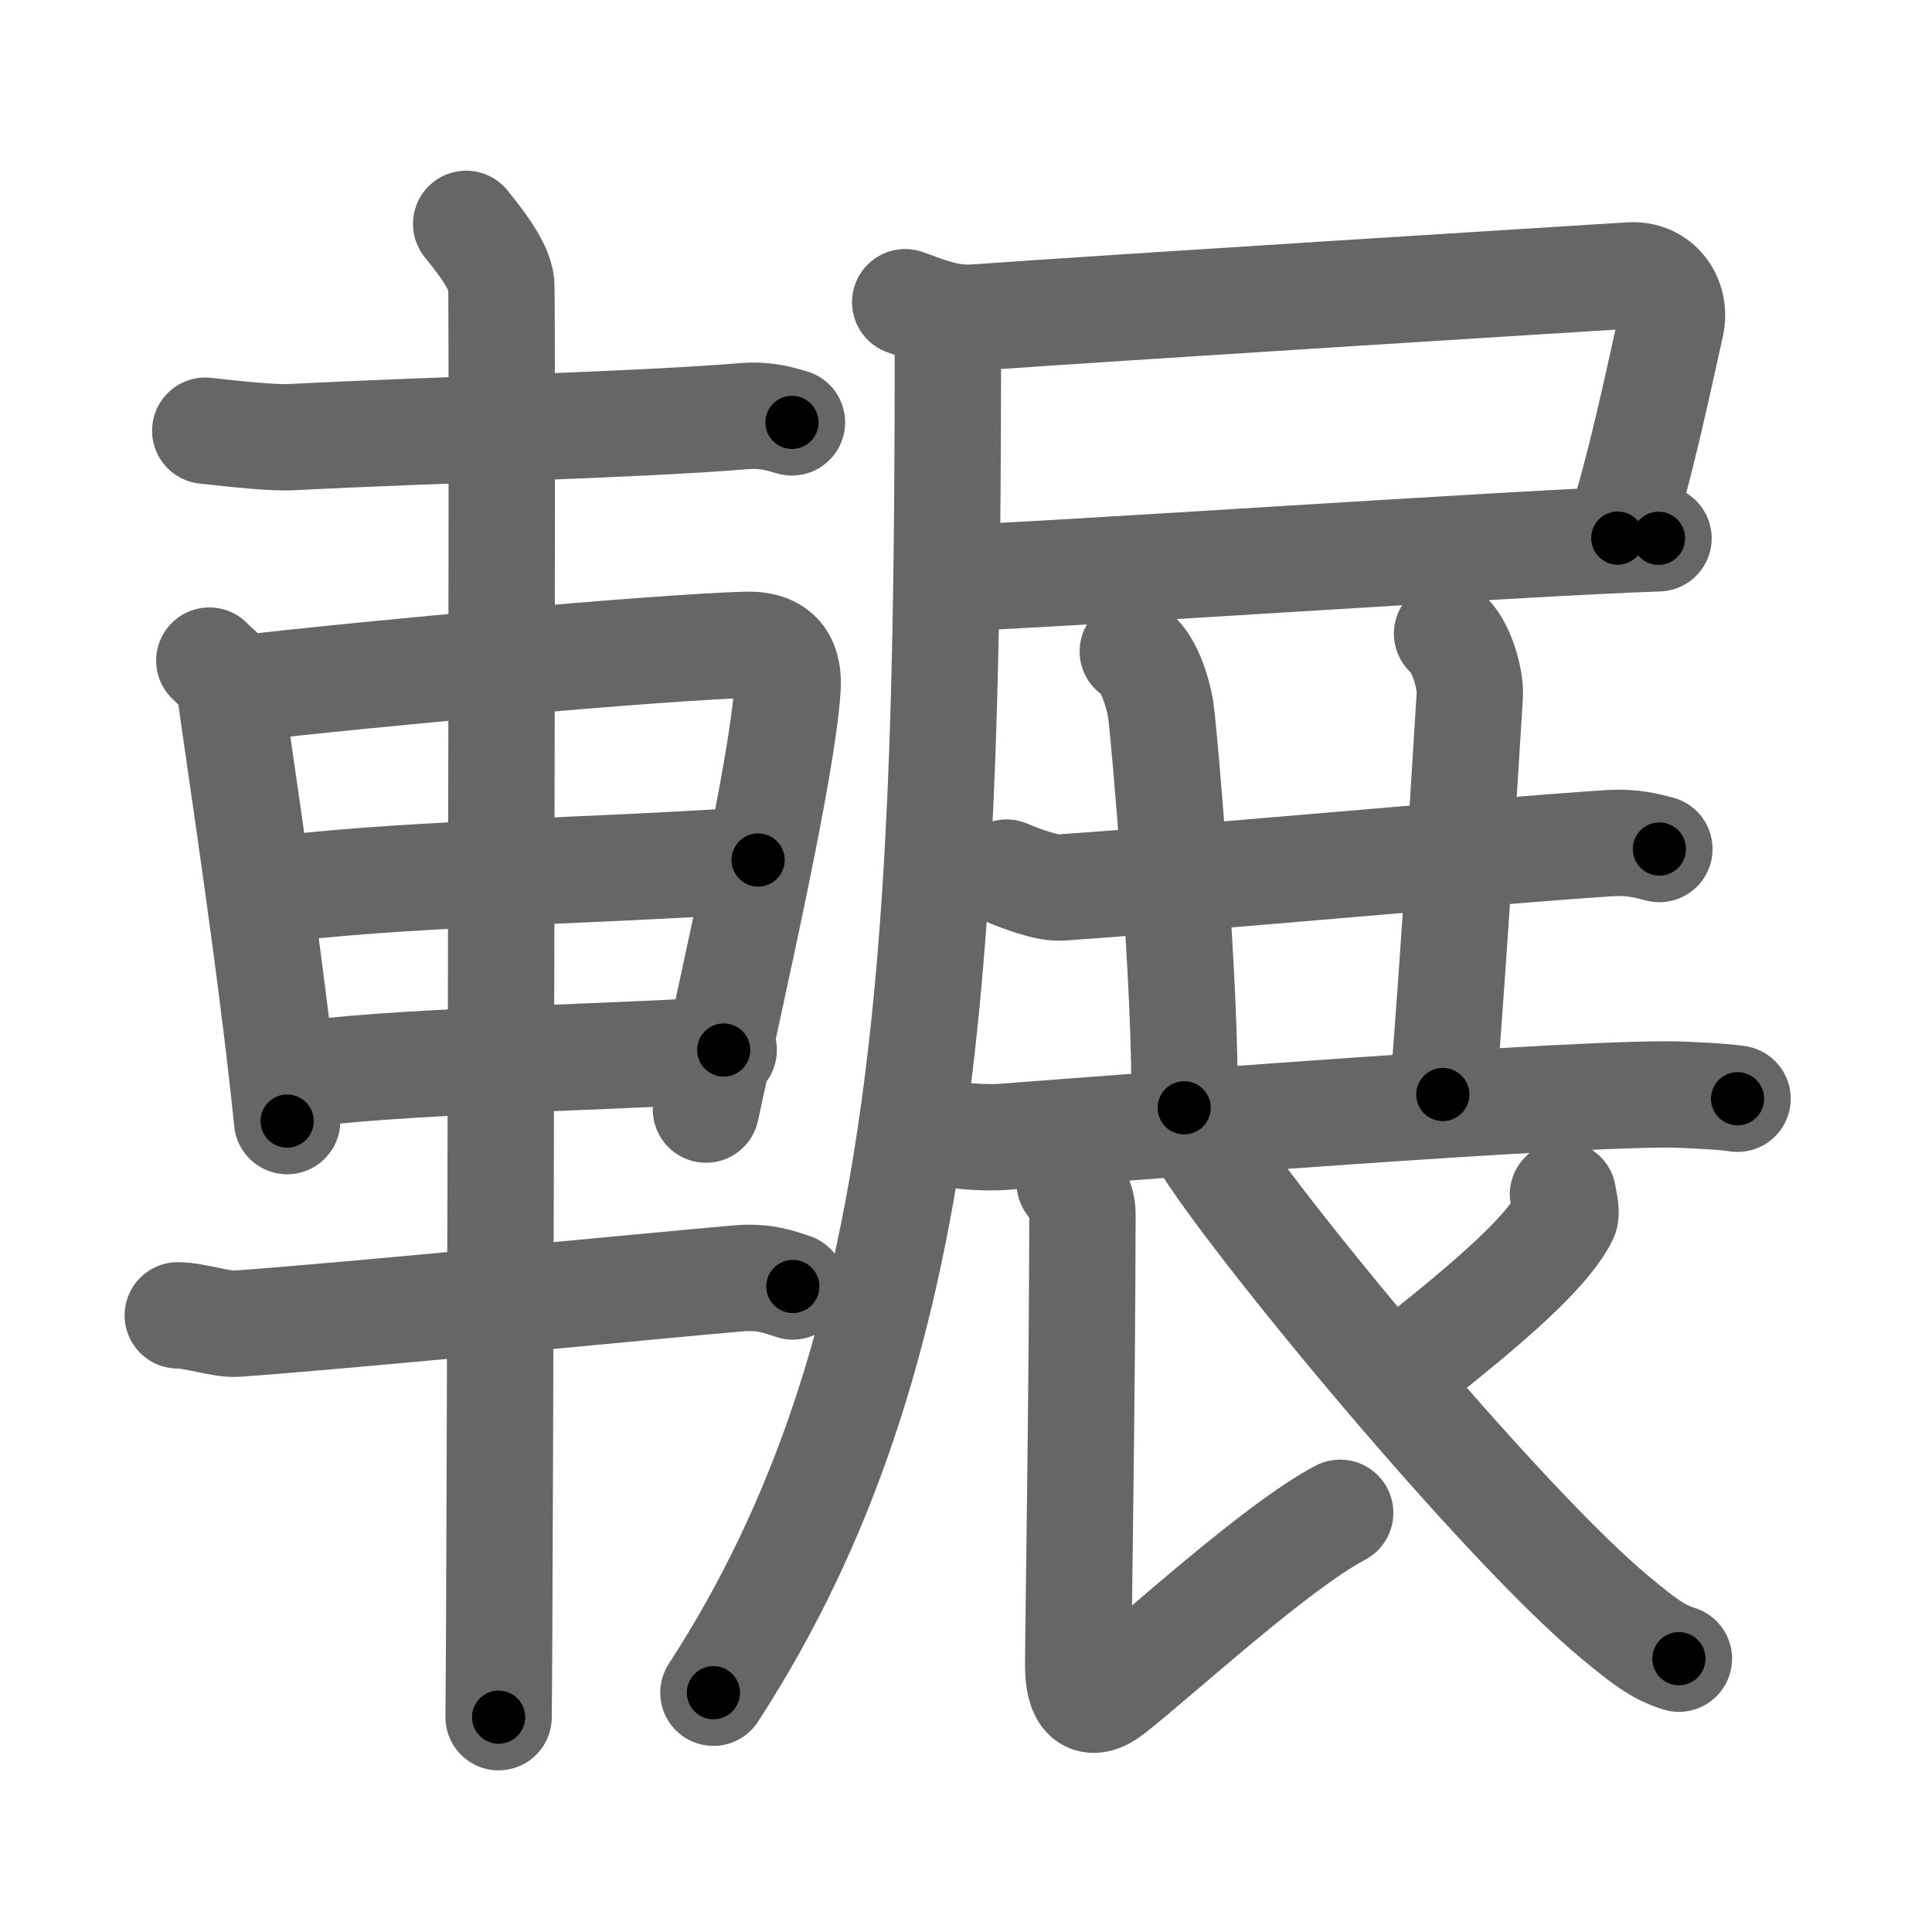 <svg xmlns="http://www.w3.org/2000/svg" viewBox="0 0 109 109" id="8f3e"><g fill="none" stroke="#666" stroke-width="6" stroke-linecap="round" stroke-linejoin="round"><g><g><path d="M11.58,24.3c1.83,0.2,3.84,0.42,4.92,0.36c8.13-0.42,19.26-0.67,25.45-1.18c1.3-0.11,2.08,0.17,2.73,0.35" /><path d="M11.81,37.27c0.46,0.48,1.06,0.84,1.14,1.47c0.63,4.58,2.37,15.85,3.25,24.51" /><path d="M13.6,38.85c7.07-0.84,23.68-2.34,28.51-2.47c2-0.05,2.41,1.14,2.32,2.46c-0.29,4.5-3.01,16.38-4.6,23.76" /><path d="M14.77,50.28c7.98-1.03,16.73-1.03,28-1.76" /><path d="M16.25,60.71c6.2-0.87,16-0.96,24.58-1.47" /><path d="M10.03,74.21c0.97,0,2.45,0.53,3.33,0.47c6.14-0.43,23.89-2.18,28.33-2.56c1.44-0.12,2.32,0.22,3.04,0.46" /><path d="M26.3,12.63c0.45,0.57,1.89,2.26,1.98,3.4c0.09,1.14-0.06,73.75-0.15,80.85" /></g><g><g><path d="M51.07,17.05c1.4,0.51,2.51,0.97,3.99,0.86c8-0.57,33.71-2.17,36.92-2.37c1.59-0.1,2.62,1.3,2.29,2.8c-0.6,2.65-1.7,8.02-3,12.02" /><path d="M53.68,32.62c4.85-0.12,32.08-2,39.89-2.25" /><path d="M53.48,18c0,35.2-0.73,58.25-13.23,77.5" /></g><g><g><path d="M56.79,49.23c0.8,0.34,2.27,0.9,3.08,0.84c8.38-0.58,24.38-2.08,30.94-2.5c1.33-0.08,2.14,0.16,2.81,0.33" /></g><g><path d="M63.91,36.75c0.87,0.5,1.4,2.25,1.57,3.25c0.17,1,1.5,16.25,1.33,22.5" /></g><g><path d="M81.64,35.75c0.71,0.54,1.35,2.42,1.28,3.52c-0.21,3.25-0.87,14.62-1.52,22.48" /></g></g><path d="M53.38,63.91c0.84,0.23,2.38,0.29,3.21,0.23c5.34-0.39,33.33-2.64,38.5-2.37c1.39,0.07,2.24,0.11,2.94,0.22" /><path d="M60.35,66.74c0.35,0.49,0.73,0.96,0.72,1.81c-0.02,10.67-0.24,23.56-0.24,25.37s0.58,2.55,1.94,1.48c2.72-2.14,9.22-8.14,12.84-10.05" /><path d="M88.18,67.39c0.02,0.21,0.24,1,0.1,1.27c-0.84,1.71-3.45,4.15-7.72,7.55" /><path d="M67.81,64.25C70.5,68.75,84.75,86,91.19,91.31c1.4,1.15,2.29,1.89,3.53,2.27" /></g></g></g><g fill="none" stroke="#000" stroke-width="3" stroke-linecap="round" stroke-linejoin="round"><path d="M11.58,24.3c1.83,0.2,3.84,0.42,4.92,0.36c8.13-0.42,19.26-0.67,25.45-1.18c1.3-0.11,2.08,0.17,2.73,0.35" stroke-dasharray="33.189" stroke-dashoffset="33.189"><animate attributeName="stroke-dashoffset" values="33.189;33.189;0" dur="0.332s" fill="freeze" begin="0s;8f3e.click" /></path><path d="M11.81,37.27c0.46,0.48,1.06,0.84,1.14,1.47c0.63,4.58,2.37,15.85,3.25,24.51" stroke-dasharray="26.627" stroke-dashoffset="26.627"><animate attributeName="stroke-dashoffset" values="26.627" fill="freeze" begin="8f3e.click" /><animate attributeName="stroke-dashoffset" values="26.627;26.627;0" keyTimes="0;0.555;1" dur="0.598s" fill="freeze" begin="0s;8f3e.click" /></path><path d="M13.6,38.85c7.07-0.84,23.68-2.34,28.51-2.47c2-0.05,2.41,1.14,2.32,2.46c-0.29,4.5-3.01,16.38-4.6,23.76" stroke-dasharray="56.813" stroke-dashoffset="56.813"><animate attributeName="stroke-dashoffset" values="56.813" fill="freeze" begin="8f3e.click" /><animate attributeName="stroke-dashoffset" values="56.813;56.813;0" keyTimes="0;0.513;1" dur="1.166s" fill="freeze" begin="0s;8f3e.click" /></path><path d="M14.77,50.28c7.98-1.03,16.73-1.03,28-1.76" stroke-dasharray="28.063" stroke-dashoffset="28.063"><animate attributeName="stroke-dashoffset" values="28.063" fill="freeze" begin="8f3e.click" /><animate attributeName="stroke-dashoffset" values="28.063;28.063;0" keyTimes="0;0.806;1" dur="1.447s" fill="freeze" begin="0s;8f3e.click" /></path><path d="M16.25,60.71c6.2-0.87,16-0.96,24.58-1.47" stroke-dasharray="24.632" stroke-dashoffset="24.632"><animate attributeName="stroke-dashoffset" values="24.632" fill="freeze" begin="8f3e.click" /><animate attributeName="stroke-dashoffset" values="24.632;24.632;0" keyTimes="0;0.855;1" dur="1.693s" fill="freeze" begin="0s;8f3e.click" /></path><path d="M10.03,74.21c0.97,0,2.45,0.53,3.33,0.47c6.14-0.43,23.89-2.18,28.33-2.56c1.44-0.12,2.32,0.22,3.04,0.46" stroke-dasharray="34.919" stroke-dashoffset="34.919"><animate attributeName="stroke-dashoffset" values="34.919" fill="freeze" begin="8f3e.click" /><animate attributeName="stroke-dashoffset" values="34.919;34.919;0" keyTimes="0;0.829;1" dur="2.042s" fill="freeze" begin="0s;8f3e.click" /></path><path d="M26.3,12.63c0.45,0.57,1.89,2.26,1.98,3.4c0.09,1.14-0.06,73.75-0.15,80.85" stroke-dasharray="84.832" stroke-dashoffset="84.832"><animate attributeName="stroke-dashoffset" values="84.832" fill="freeze" begin="8f3e.click" /><animate attributeName="stroke-dashoffset" values="84.832;84.832;0" keyTimes="0;0.762;1" dur="2.68s" fill="freeze" begin="0s;8f3e.click" /></path><path d="M51.07,17.05c1.4,0.51,2.51,0.97,3.99,0.86c8-0.57,33.71-2.17,36.92-2.37c1.59-0.1,2.62,1.3,2.29,2.8c-0.6,2.65-1.7,8.02-3,12.02" stroke-dasharray="57.735" stroke-dashoffset="57.735"><animate attributeName="stroke-dashoffset" values="57.735" fill="freeze" begin="8f3e.click" /><animate attributeName="stroke-dashoffset" values="57.735;57.735;0" keyTimes="0;0.823;1" dur="3.257s" fill="freeze" begin="0s;8f3e.click" /></path><path d="M53.68,32.62c4.85-0.12,32.08-2,39.89-2.25" stroke-dasharray="39.955" stroke-dashoffset="39.955"><animate attributeName="stroke-dashoffset" values="39.955" fill="freeze" begin="8f3e.click" /><animate attributeName="stroke-dashoffset" values="39.955;39.955;0" keyTimes="0;0.891;1" dur="3.657s" fill="freeze" begin="0s;8f3e.click" /></path><path d="M53.48,18c0,35.2-0.73,58.25-13.23,77.5" stroke-dasharray="79.763" stroke-dashoffset="79.763"><animate attributeName="stroke-dashoffset" values="79.763" fill="freeze" begin="8f3e.click" /><animate attributeName="stroke-dashoffset" values="79.763;79.763;0" keyTimes="0;0.859;1" dur="4.257s" fill="freeze" begin="0s;8f3e.click" /></path><path d="M56.79,49.23c0.8,0.34,2.27,0.9,3.08,0.84c8.38-0.58,24.38-2.08,30.94-2.5c1.33-0.08,2.14,0.16,2.81,0.33" stroke-dasharray="37.1" stroke-dashoffset="37.1"><animate attributeName="stroke-dashoffset" values="37.1" fill="freeze" begin="8f3e.click" /><animate attributeName="stroke-dashoffset" values="37.1;37.1;0" keyTimes="0;0.92;1" dur="4.628s" fill="freeze" begin="0s;8f3e.click" /></path><path d="M63.91,36.75c0.87,0.5,1.4,2.25,1.57,3.25c0.17,1,1.5,16.25,1.33,22.5" stroke-dasharray="26.248" stroke-dashoffset="26.248"><animate attributeName="stroke-dashoffset" values="26.248" fill="freeze" begin="8f3e.click" /><animate attributeName="stroke-dashoffset" values="26.248;26.248;0" keyTimes="0;0.946;1" dur="4.89s" fill="freeze" begin="0s;8f3e.click" /></path><path d="M81.64,35.75c0.71,0.54,1.35,2.42,1.28,3.52c-0.21,3.25-0.87,14.62-1.52,22.48" stroke-dasharray="26.375" stroke-dashoffset="26.375"><animate attributeName="stroke-dashoffset" values="26.375" fill="freeze" begin="8f3e.click" /><animate attributeName="stroke-dashoffset" values="26.375;26.375;0" keyTimes="0;0.949;1" dur="5.154s" fill="freeze" begin="0s;8f3e.click" /></path><path d="M53.38,63.91c0.84,0.23,2.38,0.29,3.21,0.23c5.34-0.39,33.33-2.64,38.5-2.37c1.39,0.07,2.24,0.11,2.94,0.22" stroke-dasharray="44.761" stroke-dashoffset="44.761"><animate attributeName="stroke-dashoffset" values="44.761" fill="freeze" begin="8f3e.click" /><animate attributeName="stroke-dashoffset" values="44.761;44.761;0" keyTimes="0;0.92;1" dur="5.602s" fill="freeze" begin="0s;8f3e.click" /></path><path d="M60.35,66.74c0.35,0.49,0.73,0.96,0.72,1.81c-0.02,10.67-0.24,23.56-0.24,25.37s0.58,2.55,1.94,1.48c2.72-2.14,9.22-8.14,12.84-10.05" stroke-dasharray="47.262" stroke-dashoffset="47.262"><animate attributeName="stroke-dashoffset" values="47.262" fill="freeze" begin="8f3e.click" /><animate attributeName="stroke-dashoffset" values="47.262;47.262;0" keyTimes="0;0.922;1" dur="6.075s" fill="freeze" begin="0s;8f3e.click" /></path><path d="M88.18,67.39c0.02,0.21,0.24,1,0.1,1.27c-0.84,1.71-3.45,4.15-7.72,7.55" stroke-dasharray="12.147" stroke-dashoffset="12.147"><animate attributeName="stroke-dashoffset" values="12.147" fill="freeze" begin="8f3e.click" /><animate attributeName="stroke-dashoffset" values="12.147;12.147;0" keyTimes="0;0.962;1" dur="6.318s" fill="freeze" begin="0s;8f3e.click" /></path><path d="M67.81,64.25C70.5,68.75,84.75,86,91.19,91.31c1.4,1.15,2.29,1.89,3.53,2.27" stroke-dasharray="40.06" stroke-dashoffset="40.06"><animate attributeName="stroke-dashoffset" values="40.06" fill="freeze" begin="8f3e.click" /><animate attributeName="stroke-dashoffset" values="40.06;40.06;0" keyTimes="0;0.94;1" dur="6.719s" fill="freeze" begin="0s;8f3e.click" /></path></g></svg>